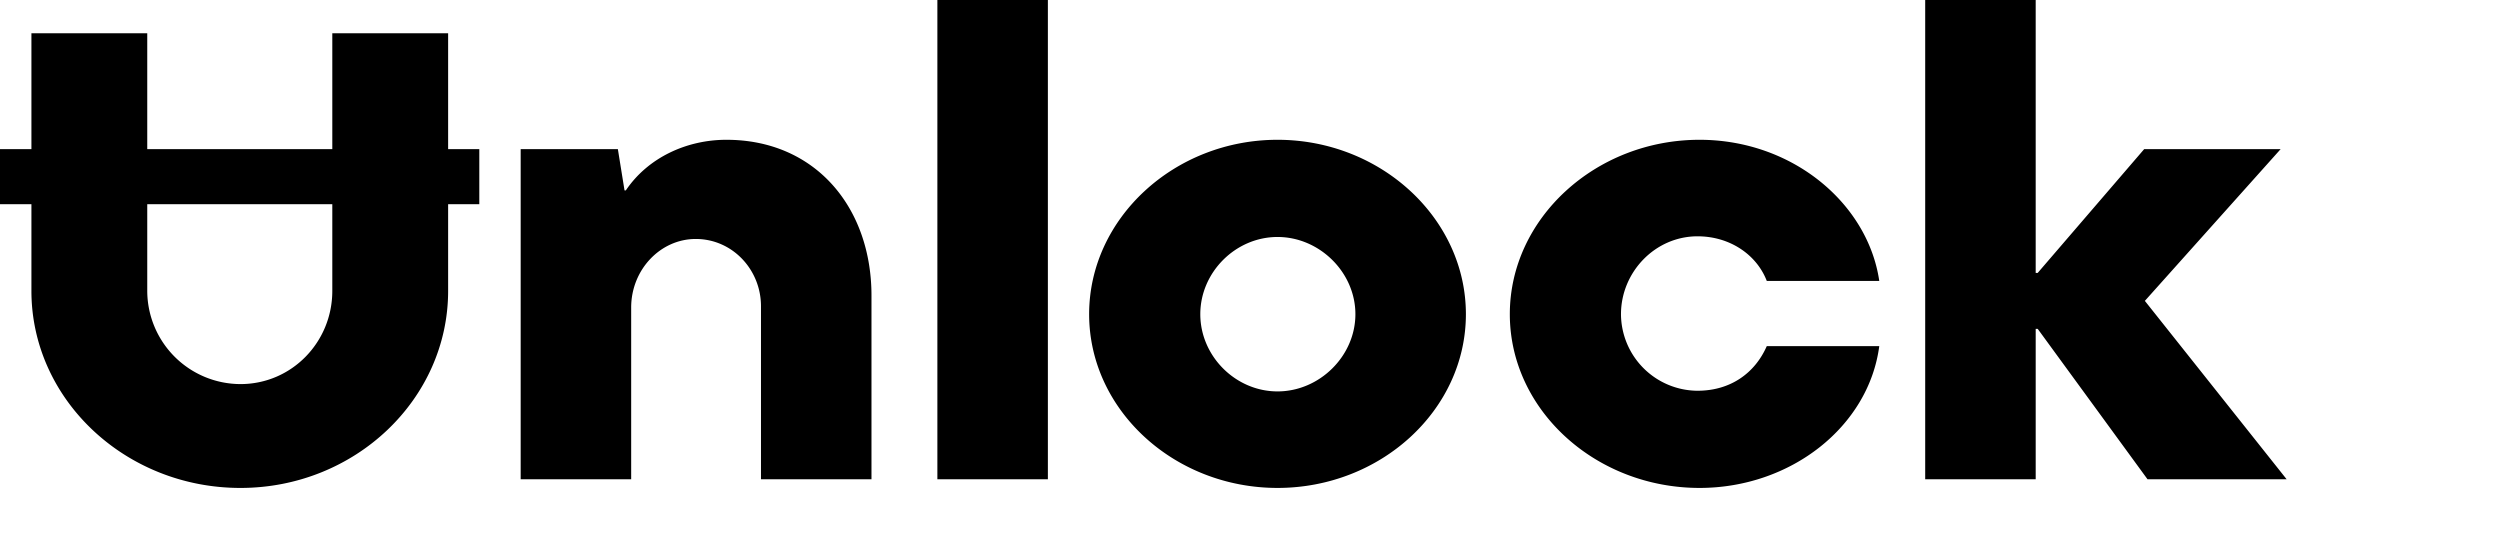 <svg xmlns="http://www.w3.org/2000/svg" viewBox="0 0 1200 256">
  <path
    d="M449.94,230.054h53.04V0h-53.04ZM215.102,15.976H159.506V71.584H70.68V15.976H15.083V71.584H0V98.004H15.083v41.626c0,52.082,45.052,94.578,100.329,94.578,54.957,0,99.69-42.496,99.69-94.578V98.004h14.964V71.584H215.102ZM159.506,139.63c0,24.603-19.491,44.732-44.094,44.732a44.864,44.864,0,0,1-44.732-44.732V98.004H159.506ZM348.657,67.099c-19.171,0-37.704,8.627-48.248,24.283H299.77l-3.195-19.81h-46.65V230.054h53.04v-82.436c0-18.212,14.059-32.91,30.994-32.91,17.573,0,31.312,14.698,31.312,32.271v83.075h53.04v-88.187C418.311,99.69,391.472,67.099,348.657,67.099Zm680.877,77.323,65.182-72.85h-65.501l-51.123,59.431h-.959V0h-53.04V230.054h53.04V157.842h.959l52.721,72.211h66.779ZM613.208,67.099c-49.525,0-90.424,37.703-90.424,83.714s40.898,83.395,90.424,83.395,90.424-37.384,90.424-83.395S662.734,67.099,613.208,67.099Zm0,120.778c-20.13,0-37.064-16.935-37.064-37.064s16.935-37.064,37.064-37.064,37.384,16.935,37.384,37.064S633.338,187.877,613.208,187.877ZM814.819,113.429c15.656,0,28.438,8.947,33.23,21.408h53.998c-5.432-37.064-41.537-67.738-86.27-67.738-49.846,0-91.064,37.703-91.064,83.714s41.218,83.395,91.064,83.395c43.773,0,81.157-29.396,86.27-68.058h-53.998c-5.752,13.1-17.574,21.408-33.23,21.408A36.955,36.955,0,0,1,778.075,150.813C778.075,130.683,794.37,113.429,814.819,113.429Z" />
</svg>